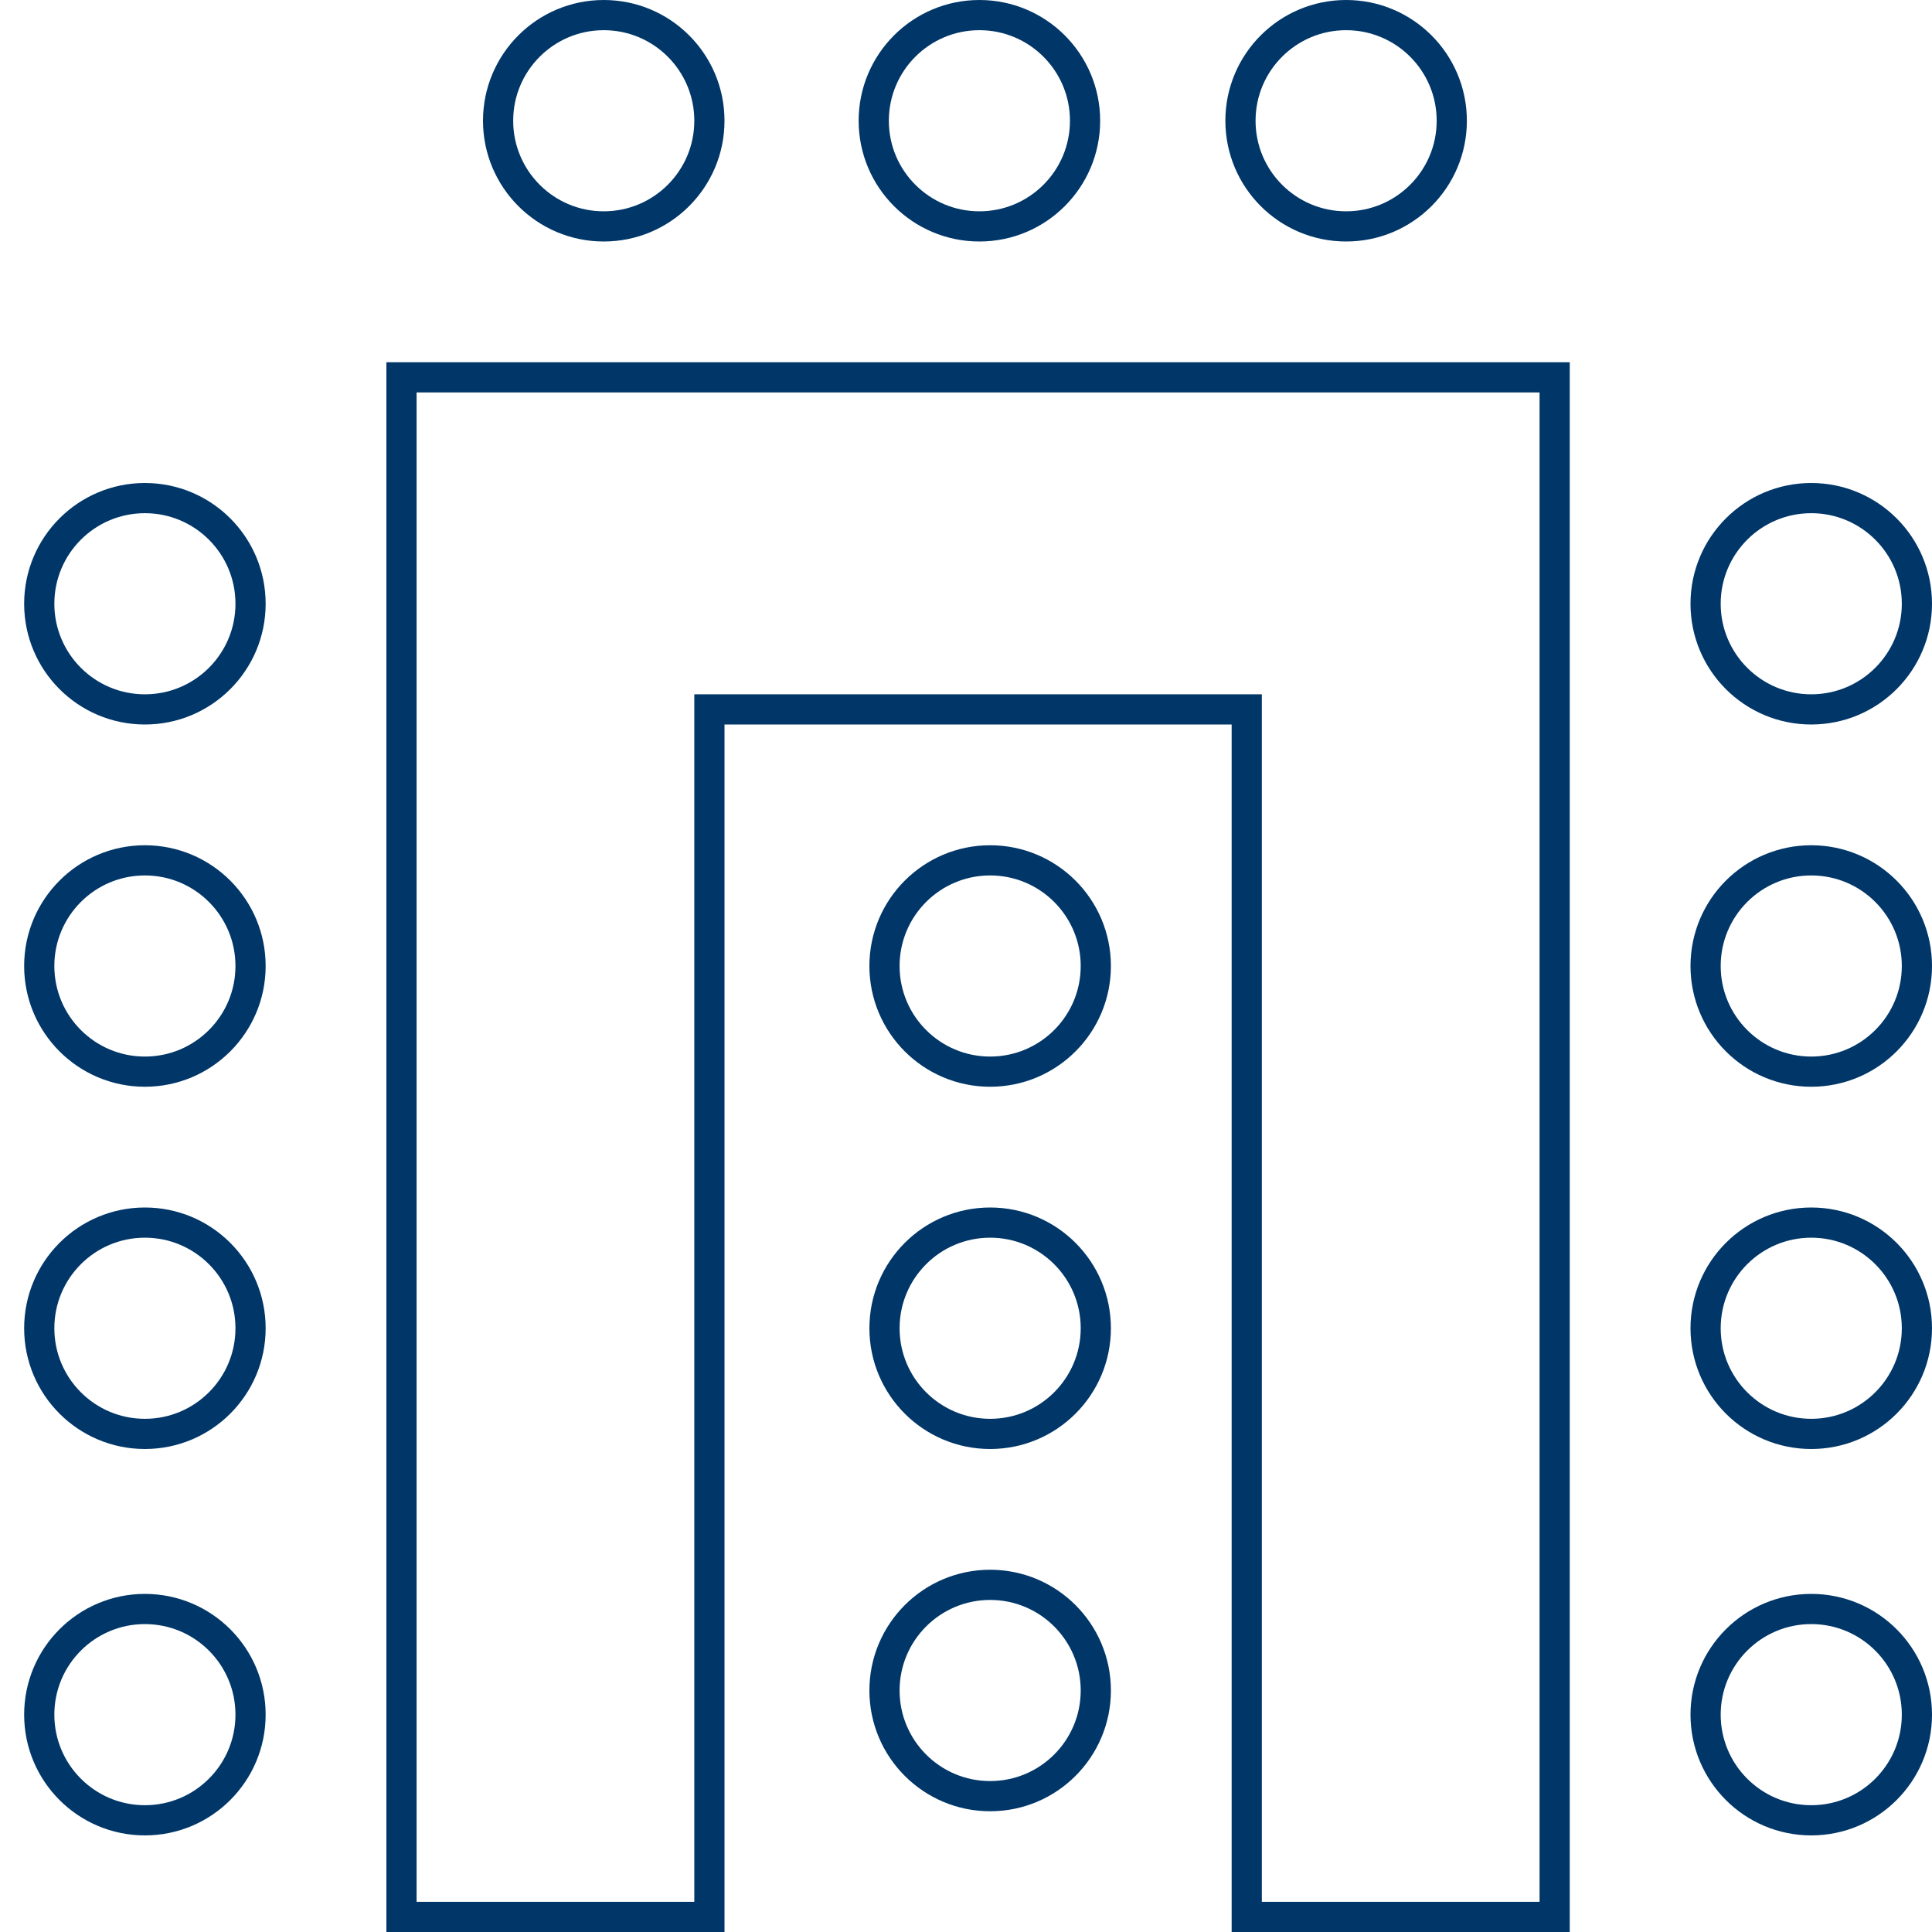 <svg width="64" height="64" viewBox="0 0 64 64" fill="none" xmlns="http://www.w3.org/2000/svg">
<g clip-path="url(#clip0)">
<path d="M24 23.5H23.5V24V63.5H13.3V12.5H51.5V63.5H41.3V24V23.5H40.8H24Z" stroke="#003668"/>
<path d="M23.5 4C23.5 5.933 21.933 7.5 20 7.5C18.067 7.5 16.5 5.933 16.5 4C16.5 2.067 18.067 0.5 20 0.5C21.933 0.5 23.5 2.067 23.5 4Z" stroke="#003668"/>
<path d="M35.944 4C35.944 5.933 34.377 7.5 32.444 7.5C30.511 7.5 28.944 5.933 28.944 4C28.944 2.067 30.511 0.5 32.444 0.5C34.377 0.5 35.944 2.067 35.944 4Z" stroke="#003668"/>
<path d="M48.092 4C48.092 5.933 46.525 7.5 44.592 7.5C42.659 7.5 41.092 5.933 41.092 4C41.092 2.067 42.659 0.5 44.592 0.5C46.525 0.5 48.092 2.067 48.092 4Z" stroke="#003668"/>
<path d="M32.8 52.5C34.733 52.5 36.3 54.067 36.3 56C36.3 57.933 34.733 59.5 32.8 59.5C30.867 59.5 29.3 57.933 29.3 56C29.3 54.067 30.867 52.5 32.8 52.5Z" stroke="#003668"/>
<path d="M32.8 40.5C34.733 40.5 36.3 42.067 36.3 44C36.3 45.933 34.733 47.5 32.8 47.5C30.867 47.5 29.3 45.933 29.3 44C29.3 42.067 30.867 40.5 32.8 40.5Z" stroke="#003668"/>
<path d="M32.8 28.5C34.733 28.5 36.3 30.067 36.3 32C36.3 33.933 34.733 35.5 32.8 35.5C30.867 35.5 29.3 33.933 29.3 32C29.3 30.067 30.867 28.5 32.8 28.5Z" stroke="#003668"/>
<path d="M60 40.5C61.933 40.5 63.5 42.067 63.5 44C63.5 45.933 61.933 47.5 60 47.5C58.067 47.5 56.5 45.933 56.5 44C56.5 42.067 58.067 40.5 60 40.5Z" stroke="#003668"/>
<path d="M60 28.5C61.933 28.5 63.5 30.067 63.5 32C63.5 33.933 61.933 35.5 60 35.5C58.067 35.5 56.5 33.933 56.5 32C56.5 30.067 58.067 28.5 60 28.5Z" stroke="#003668"/>
<path d="M60 53.3C61.933 53.3 63.5 54.867 63.5 56.8C63.5 58.733 61.933 60.3 60 60.3C58.067 60.3 56.5 58.733 56.5 56.8C56.5 54.867 58.067 53.3 60 53.3Z" stroke="#003668"/>
<path d="M60 16.5C61.933 16.5 63.5 18.067 63.5 20C63.5 21.933 61.933 23.5 60 23.5C58.067 23.5 56.5 21.933 56.5 20C56.5 18.067 58.067 16.5 60 16.5Z" stroke="#003668"/>
<path d="M4.8 40.5C6.733 40.5 8.3 42.067 8.3 44C8.3 45.933 6.733 47.5 4.8 47.5C2.867 47.5 1.3 45.933 1.3 44C1.3 42.067 2.867 40.5 4.8 40.5Z" stroke="#003668"/>
<path d="M4.8 28.5C6.733 28.5 8.3 30.067 8.3 32C8.3 33.933 6.733 35.5 4.8 35.5C2.867 35.5 1.3 33.933 1.3 32C1.3 30.067 2.867 28.5 4.8 28.5Z" stroke="#003668"/>
<path d="M4.8 53.3C6.733 53.3 8.3 54.867 8.3 56.8C8.3 58.733 6.733 60.3 4.8 60.3C2.867 60.3 1.3 58.733 1.3 56.8C1.3 54.867 2.867 53.3 4.8 53.3Z" stroke="#003668"/>
<path d="M4.8 16.5C6.733 16.5 8.3 18.067 8.3 20C8.3 21.933 6.733 23.5 4.8 23.5C2.867 23.5 1.3 21.933 1.3 20C1.3 18.067 2.867 16.5 4.8 16.5Z" stroke="#003668"/>
</g>
<defs>
<clipPath id="clip0">
<rect width="64" height="64" fill="white"/>
</clipPath>
</defs>
</svg>
